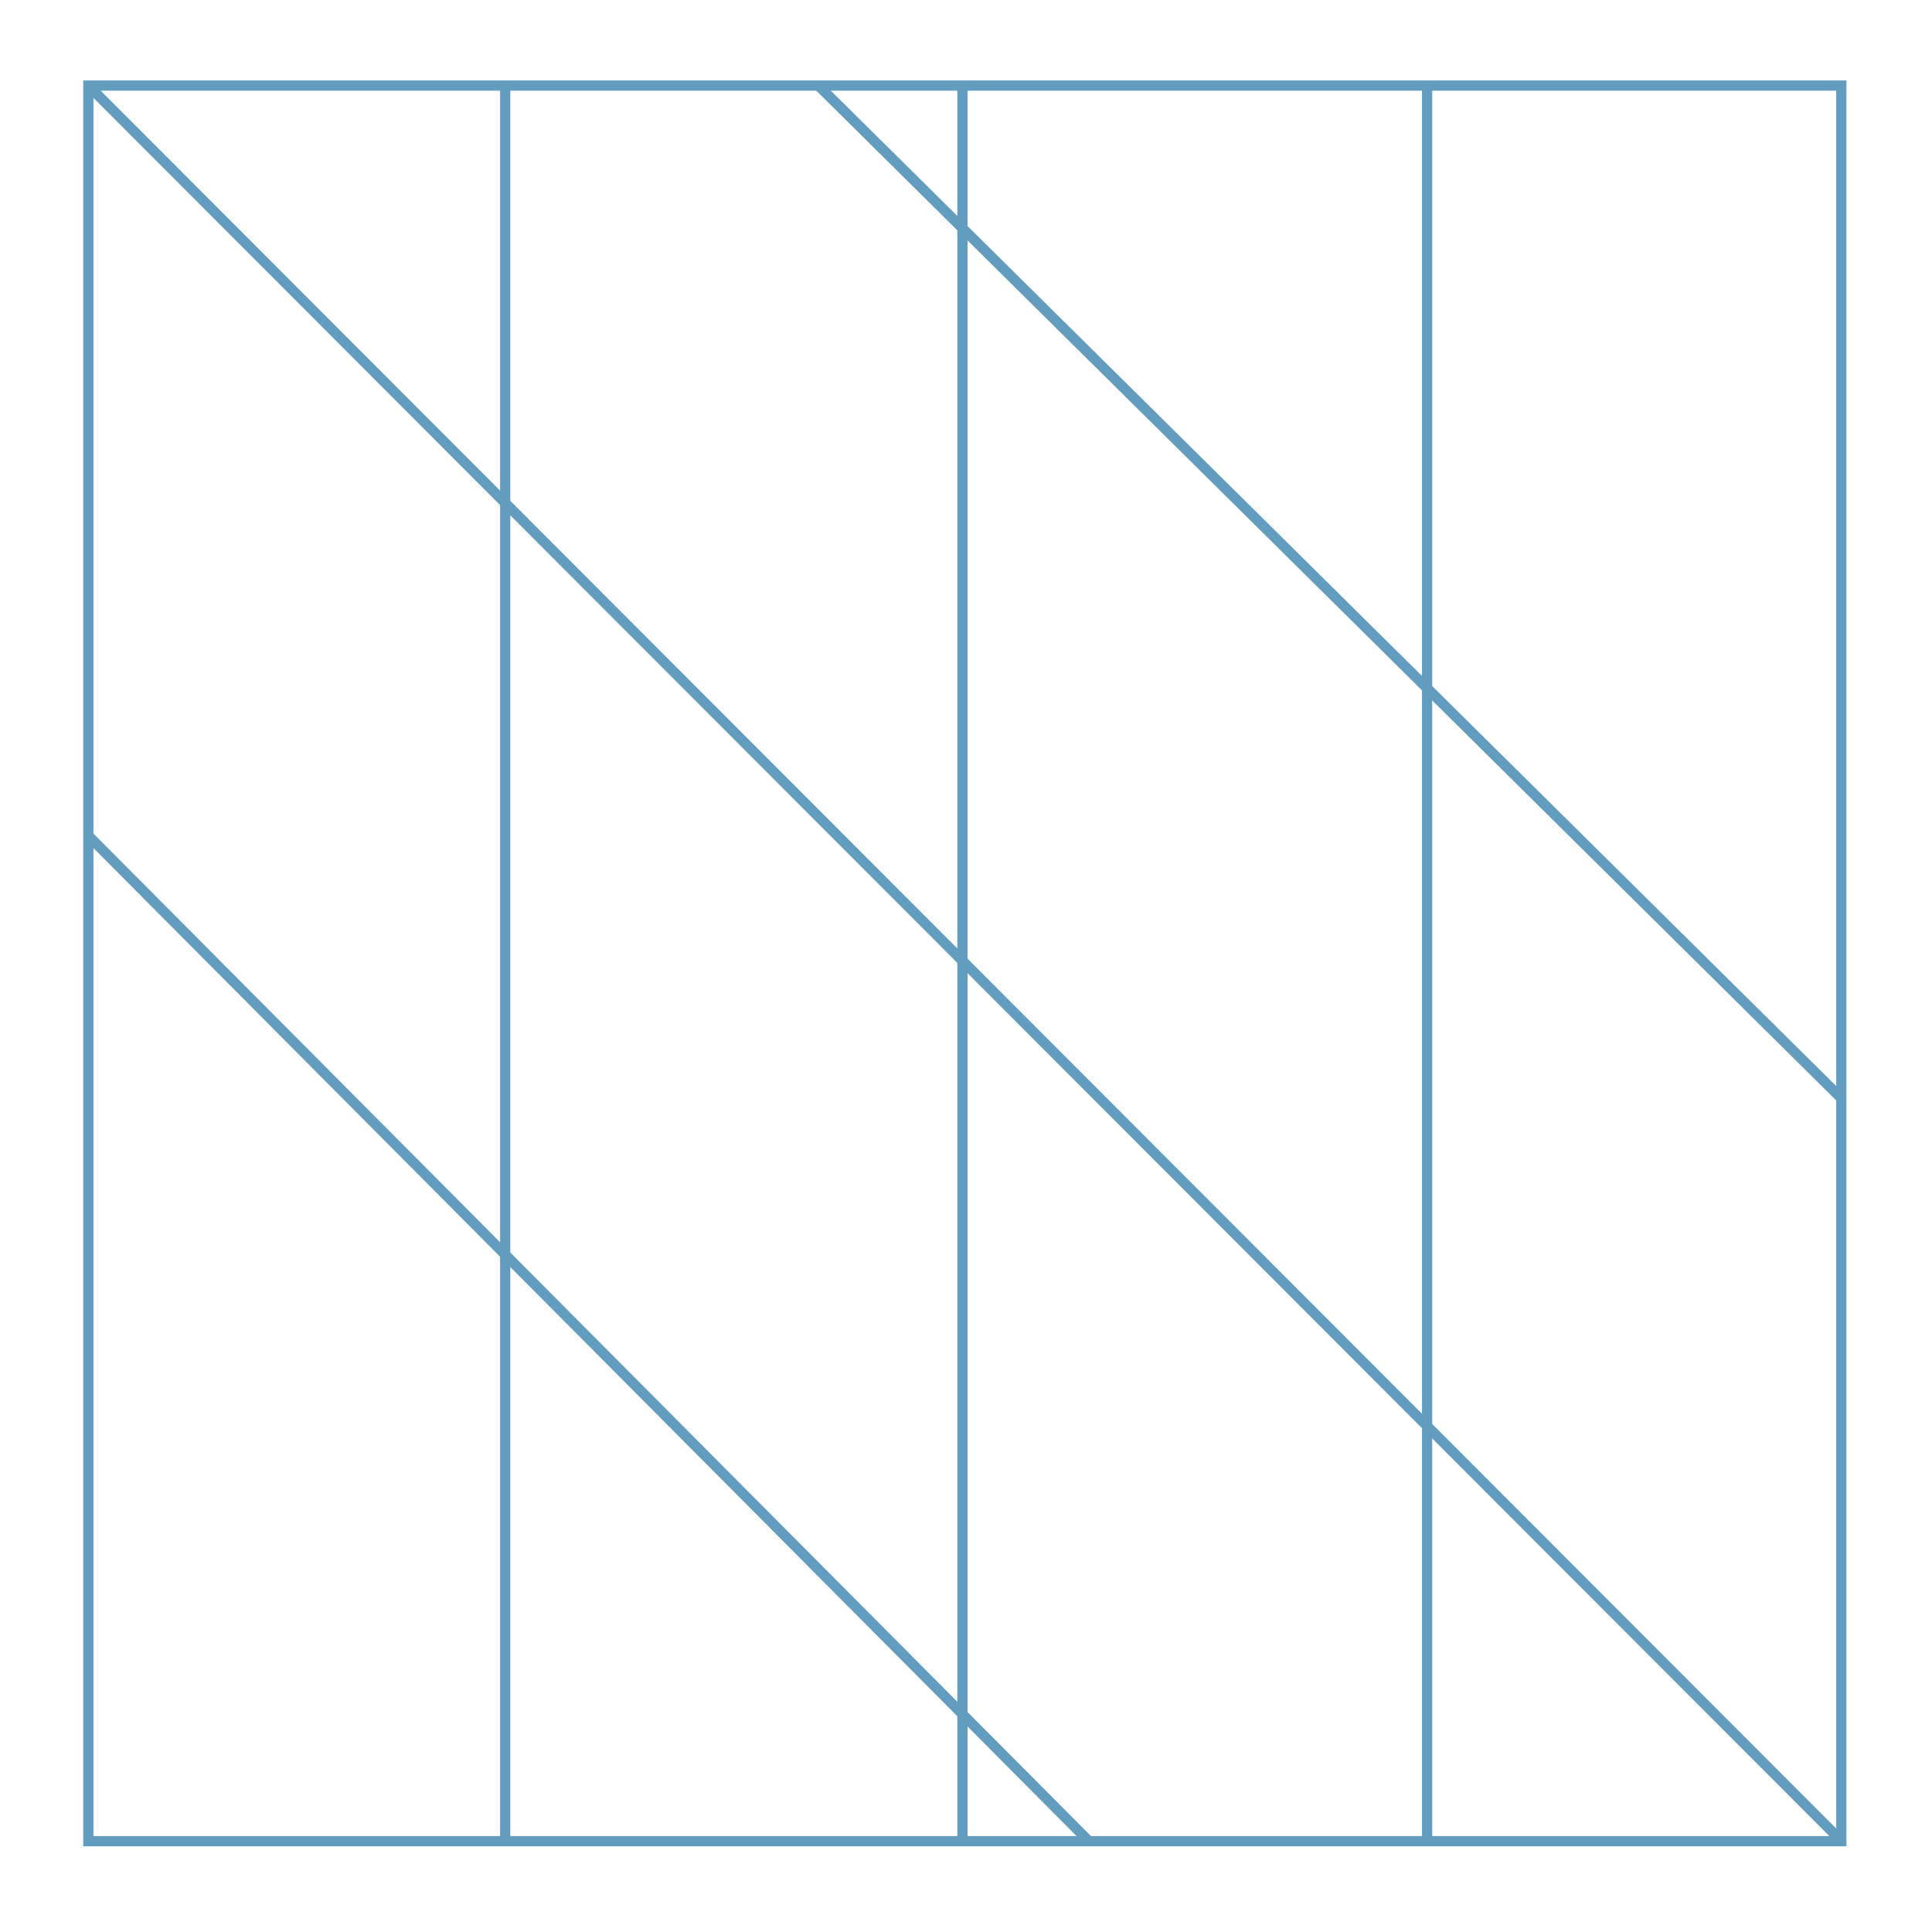 <svg xmlns:svg="http://www.w3.org/2000/svg" xmlns="http://www.w3.org/2000/svg" version="1.1" width="1248.6" height="1248.6" viewBox="0 0 1248.6 1248.6"><rect width="1132.9" height="1134.6" x="57.1" y="55.3" style="fill:none;opacity:1;stroke-dasharray:none;stroke-dashoffset:0;stroke-miterlimit:4;stroke-opacity:1;stroke-width:6.6;stroke:#629cbe"/><path d="M57.1 55.3 1190.1 1189.8" style="fill:none;stroke-dasharray:none;stroke-linecap:butt;stroke-linejoin:miter;stroke-miterlimit:4;stroke-opacity:1;stroke-width:6.6;stroke:#629cbe"/><path d="M528.9 55.3 1190.1 709.9" style="fill:none;stroke-dasharray:none;stroke-linecap:butt;stroke-linejoin:miter;stroke-miterlimit:4;stroke-opacity:1;stroke-width:6.6;stroke:#629cbe"/><path d="M57.1 540.1 703.6 1189.8" style="fill:none;stroke-dasharray:none;stroke-linecap:butt;stroke-linejoin:miter;stroke-miterlimit:4;stroke-opacity:1;stroke-width:6.6;stroke:#629cbe"/><path d="M326.5 55.3V1191.4" style="fill:none;stroke-dasharray:none;stroke-linecap:butt;stroke-linejoin:miter;stroke-miterlimit:4;stroke-opacity:1;stroke-width:6.6;stroke:#629cbe"/><path d="M622 53.6V1193.1" style="fill:none;stroke-dasharray:none;stroke-linecap:butt;stroke-linejoin:miter;stroke-miterlimit:4;stroke-opacity:1;stroke-width:6.6;stroke:#629cbe"/><path d="M922.3 55.3V1189.8" style="fill:none;stroke-dasharray:none;stroke-linecap:butt;stroke-linejoin:miter;stroke-miterlimit:4;stroke-opacity:1;stroke-width:6.6;stroke:#629cbe"/></svg>

